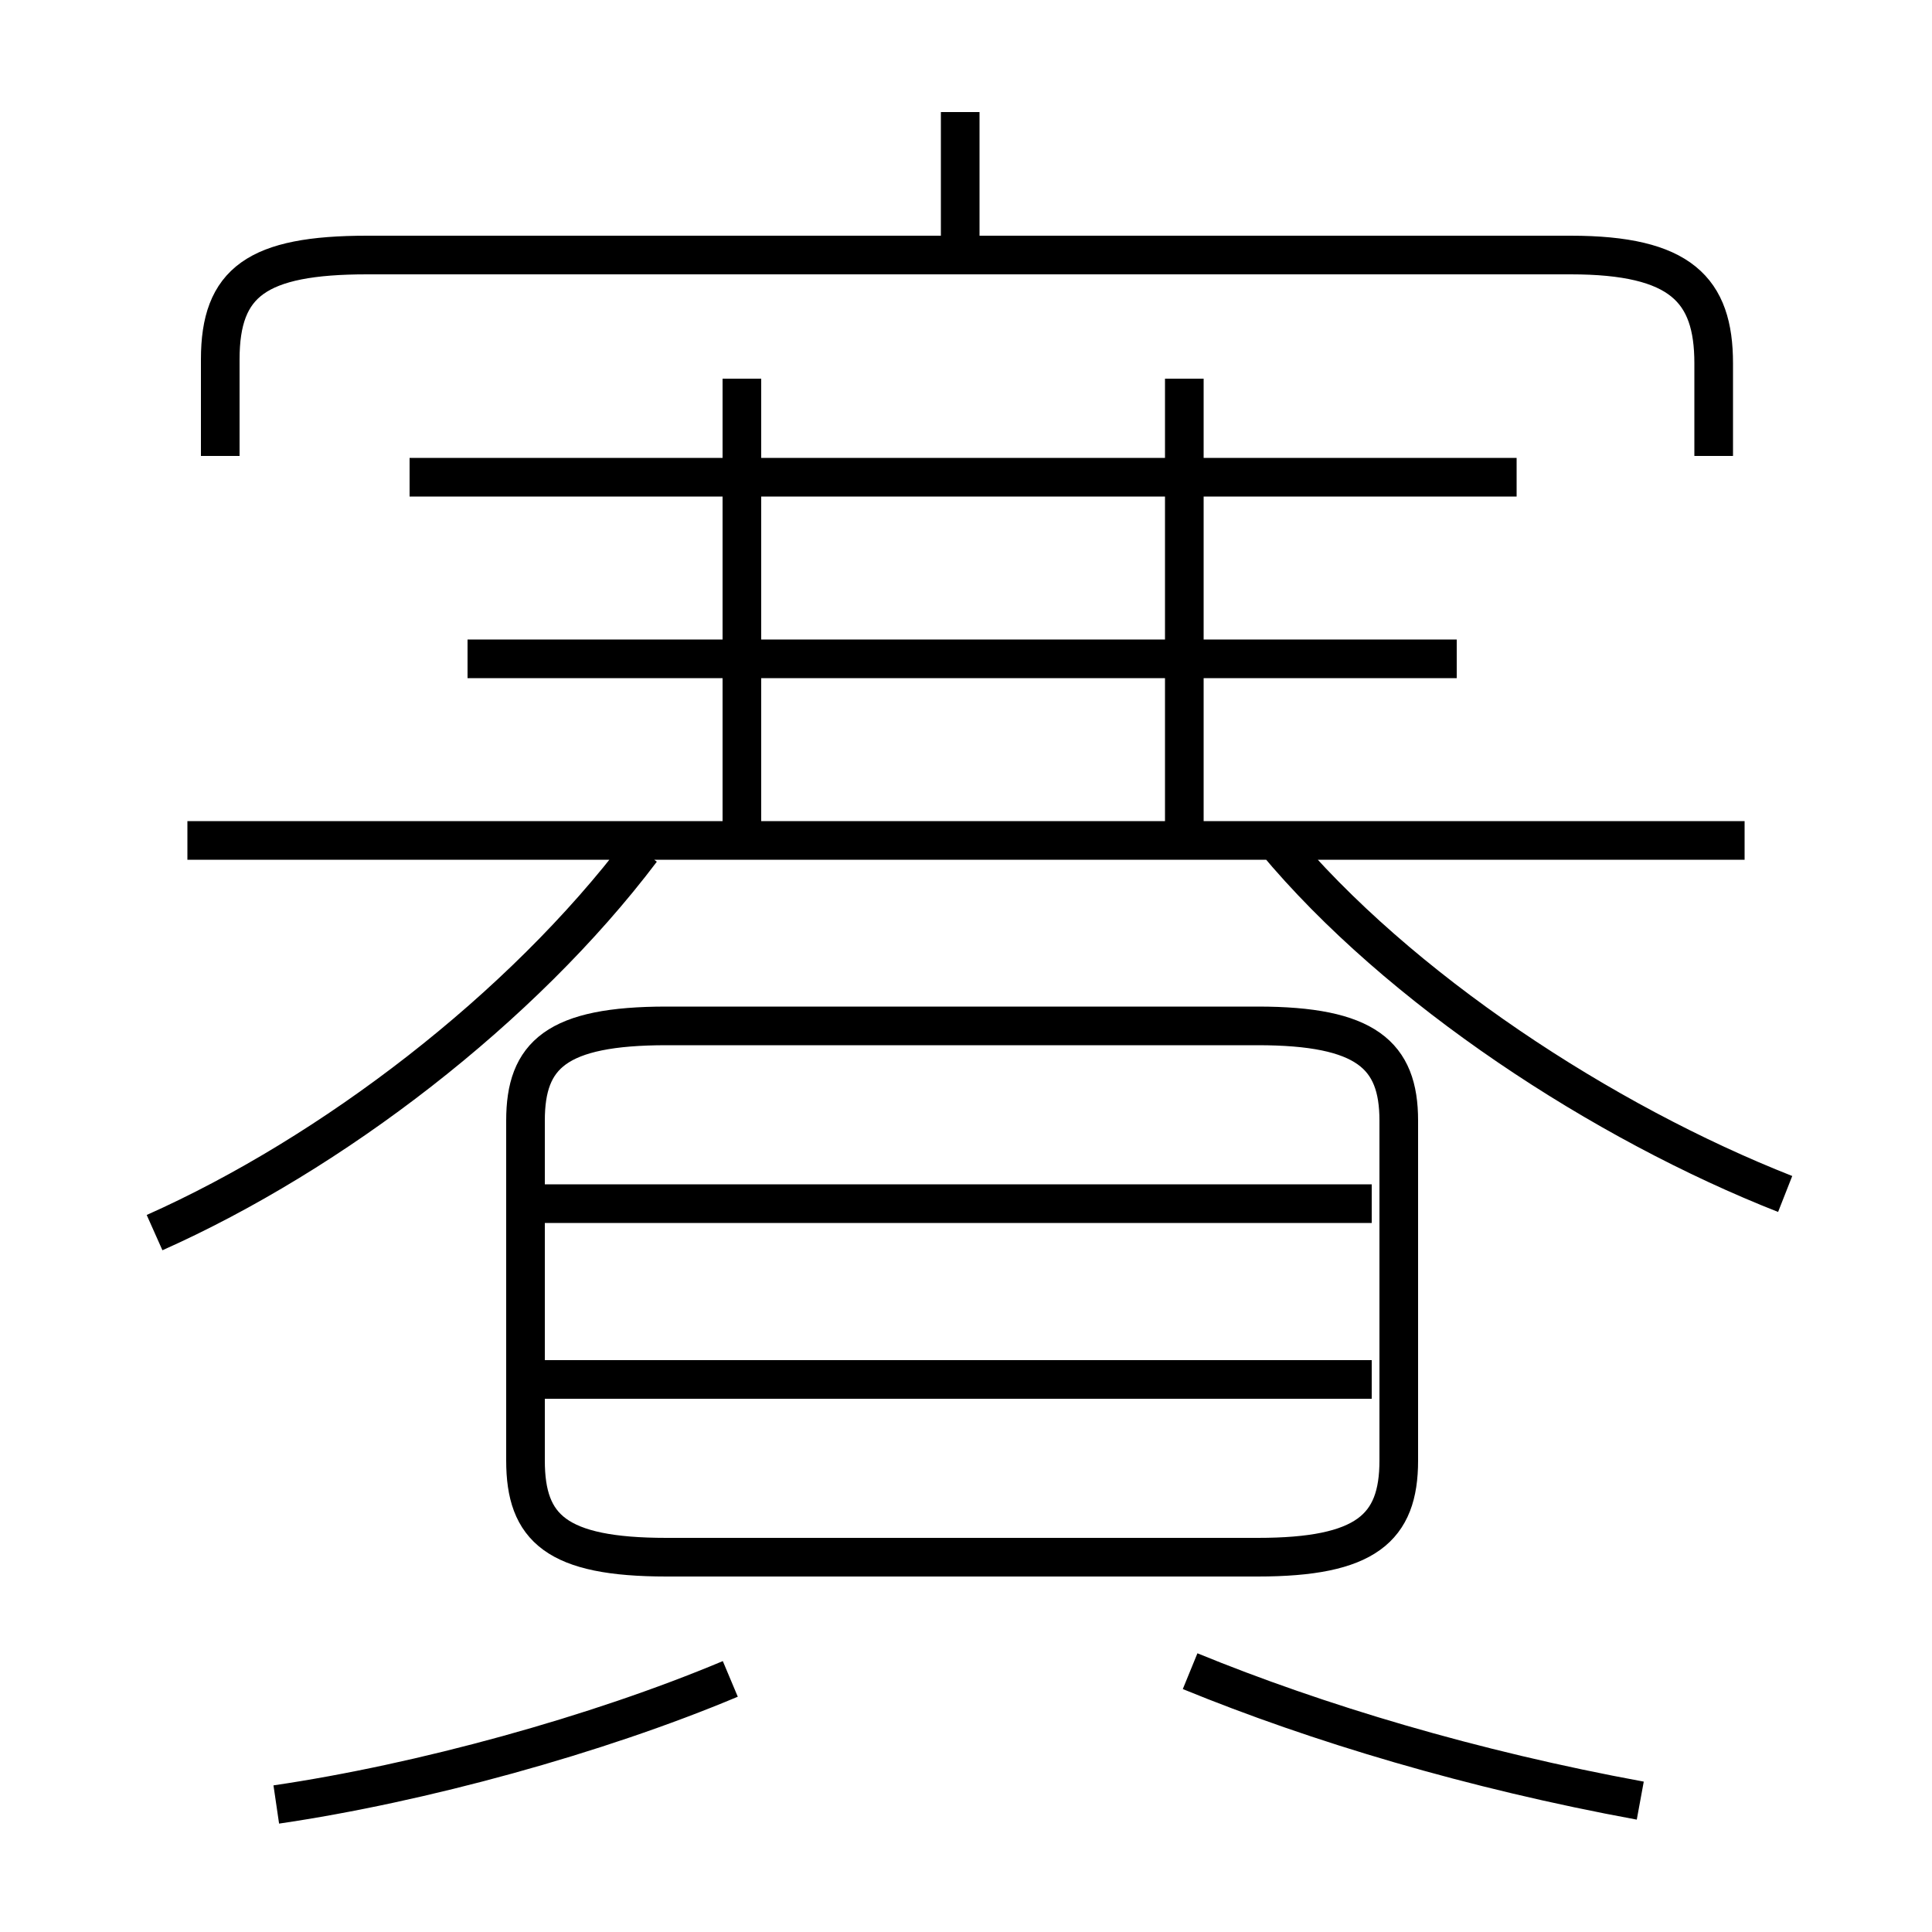 <?xml version='1.0' encoding='utf8'?>
<svg viewBox="0.0 -6.0 50.0 50.0" version="1.1" xmlns="http://www.w3.org/2000/svg">
<rect x="0.0" y="-6.0" width="50.0" height="50.0" fill="#808080" stroke="none"/>
<rect x="-1000" y="-1000" width="2000" height="2000" stroke="white" fill="white"/>
<g style="fill:white;stroke:#000000;  stroke-width:1">
<path d="M 17.25 -3.7 L 32.55 -3.7 C 35.35 -3.7 36.2 -4.45 36.2 -6.2 L 36.2 -15.0 C 36.2 -16.7 35.35 -17.45 32.55 -17.45 L 17.25 -17.45 C 14.4 -17.45 13.6 -16.7 13.6 -15.0 L 13.6 -6.2 C 13.6 -4.45 14.4 -3.7 17.25 -3.7 Z M 7.15 2.7 C 10.9 2.15 15.45 0.9 18.9 -0.55 M 4.0 -12.1 C 8.6 -14.15 13.5 -17.9 16.6 -22.0 M 35.5 -8.3 L 13.65 -8.3 M 42.45 2.6 C 38.1 1.8 34.1 0.6 30.8 -0.75 M 35.5 -12.85 L 13.65 -12.85 M 45.15 -22.25 L 4.85 -22.25 M 19.2 -22.65 L 19.2 -34.2 M 37.7 -26.95 L 12.1 -26.95 M 39.25 -31.65 L 10.6 -31.65 M 46.2 -13.1 C 41.5 -14.95 36.2 -18.4 33.0 -22.25 M 44.35 -32.2 L 44.35 -34.6 C 44.35 -36.5 43.5 -37.4 40.65 -37.4 L 9.5 -37.4 C 6.65 -37.4 5.7 -36.7 5.7 -34.7 L 5.7 -32.2 M 30.65 -22.65 L 30.65 -34.2 M 24.85 -37.25 L 24.85 -41.1" transform="translate(0.0 38.0)" />
</g>
</svg>